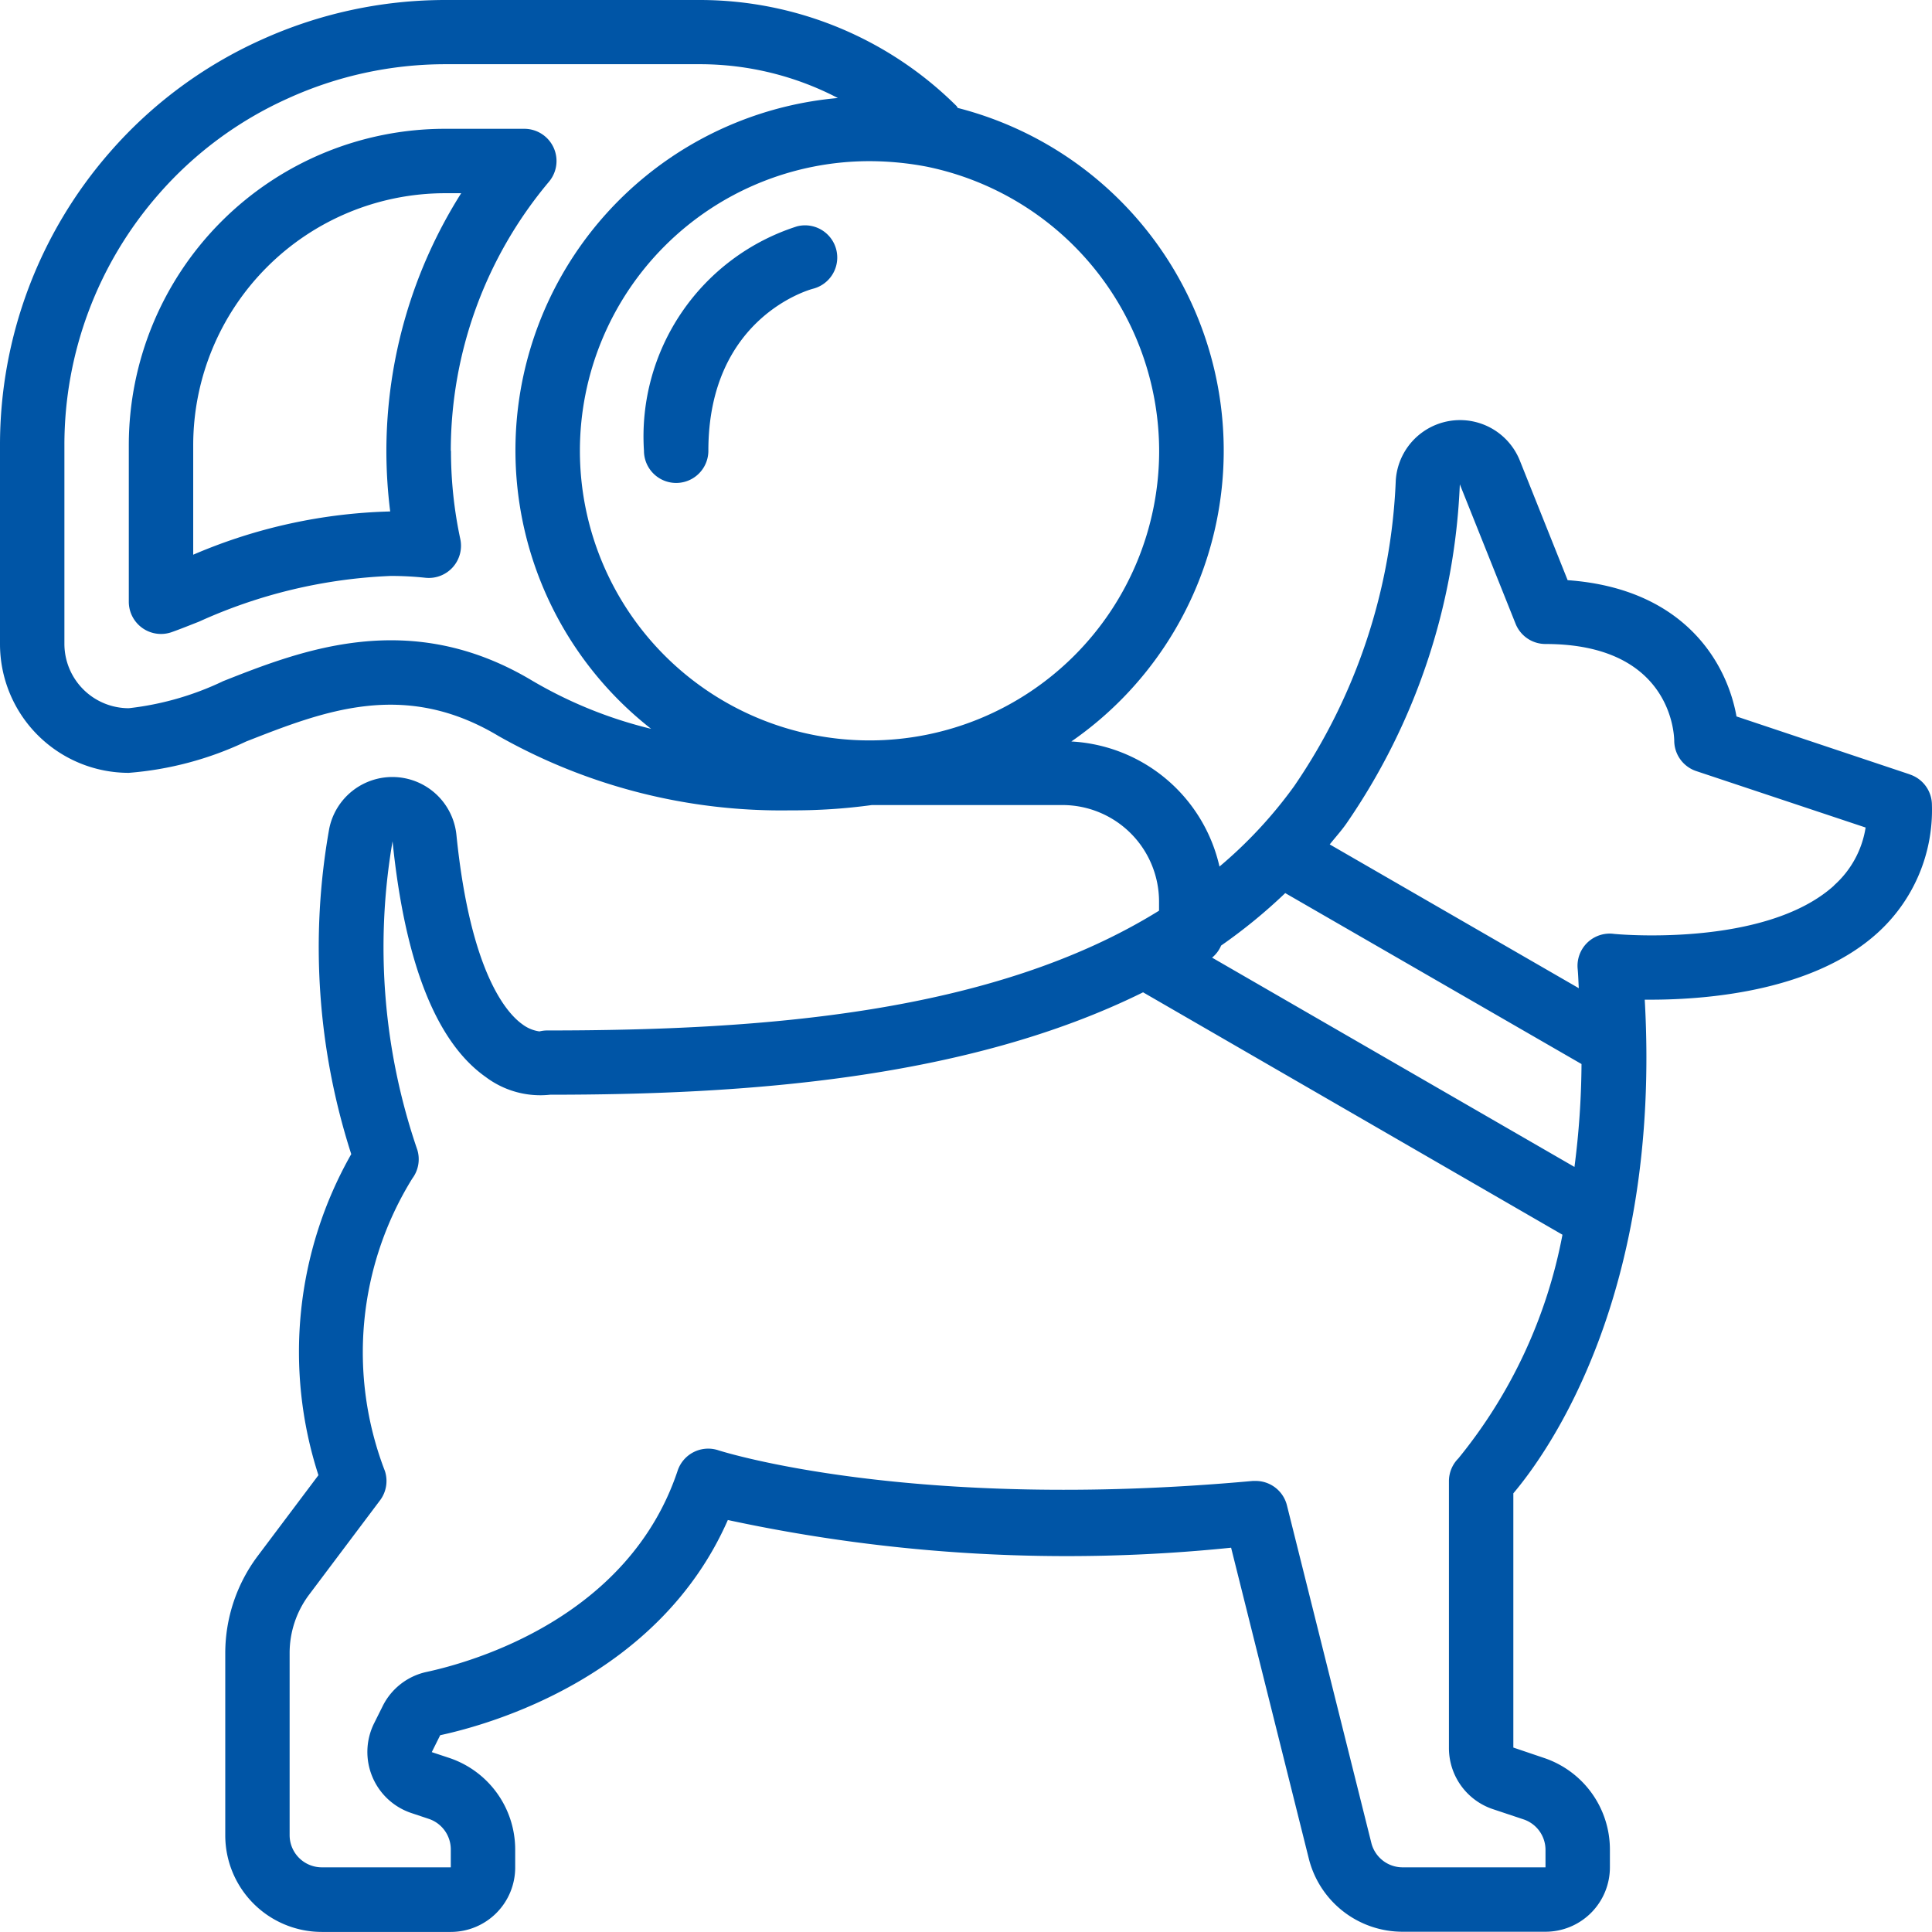 <svg xmlns="http://www.w3.org/2000/svg" width="50.697" height="50.695" viewBox="0 0 50.697 50.695">
  <g id="animals" transform="translate(0 0)">
    <g id="_034---Dog-Walking" data-name="034---Dog-Walking" transform="translate(0 0)">
      <path id="Shape" d="M50.117,20.321,45.567,18.8c-.253-1.419-1.382-3.358-4.431-3.576L39.88,12.082a1.69,1.69,0,0,0-3.254.524,15.271,15.271,0,0,1-2.669,8.027A11.7,11.7,0,0,1,32,22.739a4.219,4.219,0,0,0-3.887-3.282A9.283,9.283,0,0,0,25.134,2.833c-.014-.015-.019-.035-.034-.051A9.561,9.561,0,0,0,18.385,0H11.677A11.687,11.687,0,0,0,6.849,1.048,11.551,11.551,0,0,0,2.887,3.989,11.67,11.67,0,0,0,0,11.677V16.9a3.38,3.38,0,0,0,3.38,3.38,8.769,8.769,0,0,0,3.075-.821c2.04-.8,4.149-1.633,6.629-.144a15.071,15.071,0,0,0,7.662,1.949,15.083,15.083,0,0,0,2.133-.139h5a2.535,2.535,0,0,1,2.535,2.535v.237c-4.35,2.7-10.405,3.143-16.053,3.143a.845.845,0,0,0-.205.025.954.954,0,0,1-.443-.183c-.4-.281-1.367-1.327-1.736-4.973a1.69,1.69,0,0,0-3.337-.169,17.713,17.713,0,0,0,.577,8.545,10.5,10.5,0,0,0-.861,8.425l-1.6,2.129a4.252,4.252,0,0,0-.845,2.535V48.16a2.535,2.535,0,0,0,2.535,2.535h3.38A1.69,1.69,0,0,0,13.519,49v-.472a2.535,2.535,0,0,0-1.734-2.4l-.455-.151.221-.444c1.362-.294,5.745-1.542,7.548-5.647a42.235,42.235,0,0,0,13.206.727l2.04,8.162a2.535,2.535,0,0,0,2.46,1.915h3.75A1.69,1.69,0,0,0,42.245,49v-.472a2.535,2.535,0,0,0-1.734-2.4l-.8-.271V39.186c.9-1.065,3.887-5.205,3.448-12.954,1.5.014,4.371-.183,6.1-1.744a4.347,4.347,0,0,0,1.436-3.365.845.845,0,0,0-.578-.8Zm-19.7-8.492a7.6,7.6,0,1,1-7.6-7.6,8.079,8.079,0,0,1,1.5.144A7.63,7.63,0,0,1,30.417,11.829ZM5.835,17.884a7.738,7.738,0,0,1-2.455.7A1.69,1.69,0,0,1,1.69,16.9V11.677A9.978,9.978,0,0,1,4.16,5.1,9.86,9.86,0,0,1,7.55,2.585a9.976,9.976,0,0,1,4.127-.9h6.709a7.837,7.837,0,0,1,3.6.887,9.281,9.281,0,0,0-4.9,16.553,11.471,11.471,0,0,1-3.126-1.267c-3.2-1.915-6.043-.8-8.12.022ZM33.73,23.438,41.5,27.921a21.8,21.8,0,0,1-.185,2.7l-9.509-5.492a.828.828,0,0,0,.237-.317,14.01,14.01,0,0,0,1.684-1.378Zm4.539,14.831a.845.845,0,0,0-.248.6v7a1.69,1.69,0,0,0,1.156,1.605l.8.267a.845.845,0,0,1,.578.8V49h-3.75a.845.845,0,0,1-.82-.64l-2.215-8.859a.845.845,0,0,0-.82-.64h-.076c-8.972.818-13.972-.788-14.025-.805a.845.845,0,0,0-1.067.535c-1.286,3.859-5.37,5.019-6.59,5.282a1.682,1.682,0,0,0-1.152.9l-.222.445a1.69,1.69,0,0,0,.978,2.358l.455.152a.845.845,0,0,1,.578.8V49H8.449A.845.845,0,0,1,7.6,48.16V43.372a2.55,2.55,0,0,1,.507-1.521L9.97,39.373A.845.845,0,0,0,10.1,38.6a8.658,8.658,0,0,1,.719-7.675.845.845,0,0,0,.133-.749,16.385,16.385,0,0,1-.651-8.1c.324,3.191,1.147,5.273,2.446,6.186a2.383,2.383,0,0,0,1.69.464c5.08,0,10.937-.4,15.558-2.687L41,32.4a13.148,13.148,0,0,1-2.732,5.87Zm9.859-15.033c-1.819,1.648-5.757,1.277-5.8,1.267a.845.845,0,0,0-.929.921c.016.176.019.338.03.507l-6.536-3.773c.145-.182.3-.352.435-.544a16.9,16.9,0,0,0,2.979-8.905l1.463,3.659a.845.845,0,0,0,.783.531c3.239,0,3.375,2.281,3.38,2.535a.845.845,0,0,0,.578.8l4.444,1.481a2.558,2.558,0,0,1-.83,1.519Z" transform="translate(0 0)" fill="#0055a6"/>
      <path id="Shape-2" data-name="Shape" d="M12.449,12.449a10.984,10.984,0,0,1,2.576-7.06A.845.845,0,0,0,14.379,4H12.3A8.3,8.3,0,0,0,4,12.3V16.41a.845.845,0,0,0,1.141.792c.236-.084.481-.184.7-.269a13.458,13.458,0,0,1,5.035-1.2,8.521,8.521,0,0,1,.907.048.845.845,0,0,0,.916-1.014,11.015,11.015,0,0,1-.245-2.316Zm-1.69,0a12.821,12.821,0,0,0,.1,1.592A13.965,13.965,0,0,0,5.69,15.176V12.3A6.615,6.615,0,0,1,12.3,5.69h.422A12.674,12.674,0,0,0,10.759,12.449Z" transform="translate(-0.62 -0.62)" fill="#0055a6"/>
      <path id="Shape-3" data-name="Shape" d="M24.019,7.025A5.786,5.786,0,0,0,20,12.914a.845.845,0,0,0,1.69,0c0-3.472,2.619-4.218,2.745-4.251a.845.845,0,0,0-.416-1.638Z" transform="translate(-3.102 -1.086)" fill="#0055a6"/>
    </g>
  </g>
</svg>

